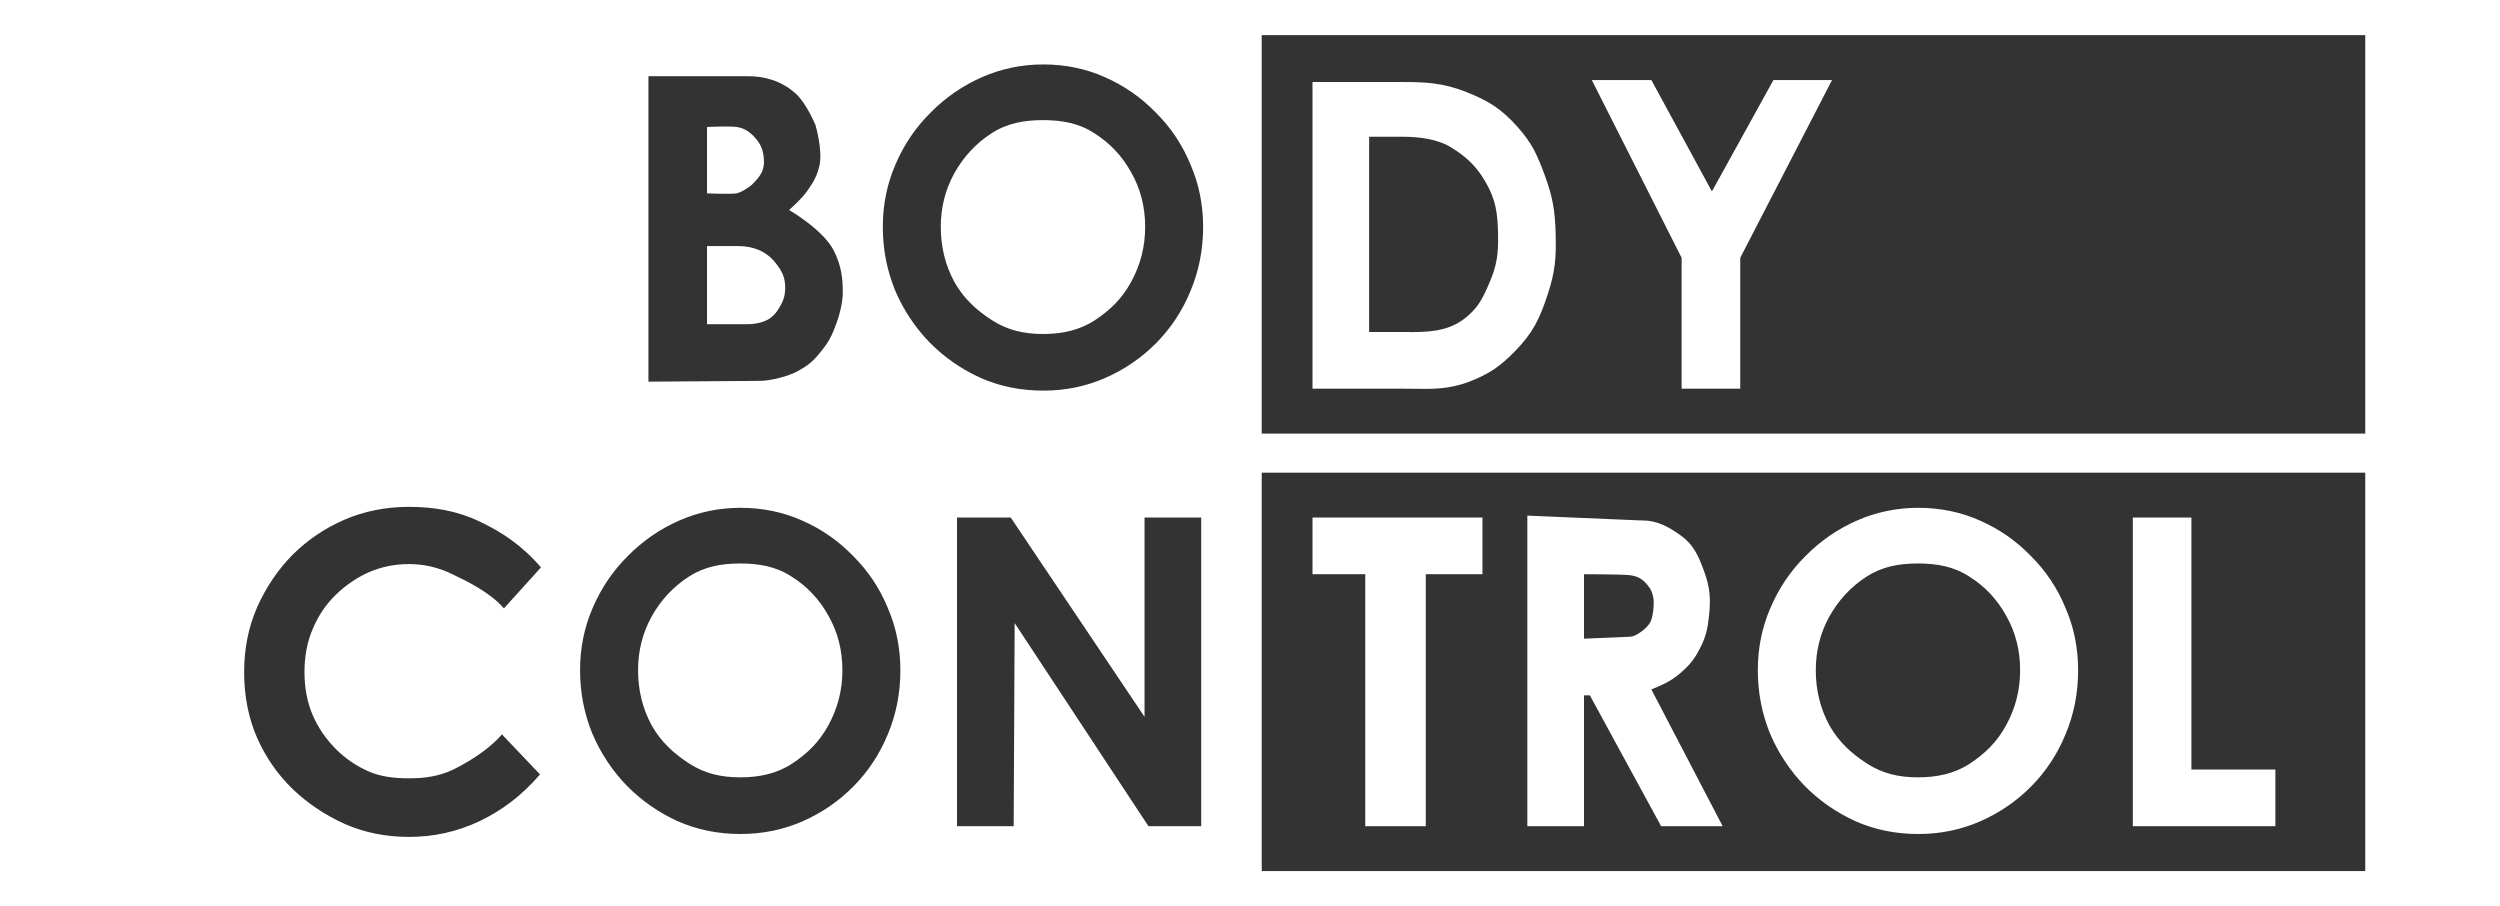 <svg width="80" height="29" viewBox="0 0 80 29" fill="none" xmlns="http://www.w3.org/2000/svg">
<rect x="0" y="0" width="80" height="29" fill="#333333" stroke="none"/>
<g clip-path="url(#clip0_21_3442)">
<path fill-rule="evenodd" clip-rule="evenodd" d="M80 -25H0V55H80V-25ZM75.688 1.125H40.375V13.875H75.688V1.125ZM40.375 15.125H75.688V27.875H40.375V15.125ZM45.625 18.375H47.438V16.562H42V18.375H43.688V26.438H45.625V18.375ZM68.25 26.438V16.562H70.125V24.625H72.812V26.438H68.25ZM36.75 26.438H38.438V16.562H36.625V22.938L32.344 16.562H30.625V26.438H32.438L32.469 19.938L36.75 26.438ZM13.095 26.781C12.354 26.781 11.669 26.645 11.041 26.371C10.413 26.088 9.857 25.717 9.373 25.258C8.889 24.789 8.508 24.242 8.23 23.617C7.952 22.982 7.812 22.279 7.812 21.507C7.812 20.755 7.952 20.062 8.23 19.427C8.518 18.782 8.899 18.221 9.373 17.742C9.846 17.274 10.397 16.902 11.025 16.629C11.664 16.355 12.354 16.219 13.095 16.219C13.878 16.219 14.633 16.346 15.344 16.688C16.054 17.02 16.705 17.453 17.312 18.156L16.125 19.469C15.703 18.971 14.954 18.602 14.501 18.387C14.048 18.162 13.579 18.05 13.095 18.05C12.632 18.05 12.2 18.138 11.798 18.314C11.407 18.489 11.051 18.734 10.732 19.046C10.423 19.349 10.181 19.71 10.006 20.13C9.831 20.54 9.743 20.999 9.743 21.507C9.743 22.015 9.831 22.474 10.006 22.884C10.181 23.285 10.423 23.641 10.732 23.954C11.041 24.266 11.396 24.511 11.798 24.686C12.2 24.862 12.632 24.906 13.095 24.906C13.579 24.906 14.048 24.843 14.501 24.628C14.954 24.403 15.64 23.998 16.062 23.5L17.281 24.781C16.674 25.484 16.046 25.941 15.335 26.283C14.625 26.615 13.878 26.781 13.095 26.781ZM55.688 8.25L58.625 2.562H56.75L54.781 6.125L52.844 2.562H50.938L53.812 8.25V12.438H55.688V8.25ZM49.781 7.5C49.801 8.251 49.765 8.693 49.531 9.406C49.273 10.196 49.052 10.658 48.469 11.25C47.987 11.74 47.642 11.974 47 12.219C46.365 12.461 45.803 12.451 45.252 12.441C45.144 12.439 45.036 12.438 44.928 12.438H42V2.625H44.928C45.594 2.625 46.179 2.65 46.906 2.938C47.633 3.225 48.042 3.479 48.562 4.062C49.028 4.584 49.197 4.968 49.438 5.625C49.694 6.324 49.762 6.756 49.781 7.5ZM47.938 7.5C47.924 6.822 47.872 6.398 47.531 5.812C47.227 5.29 46.891 4.996 46.438 4.719C45.993 4.441 45.399 4.375 44.844 4.375H43.812V10.625H44.938C44.978 10.625 45.019 10.625 45.06 10.625C45.609 10.628 46.308 10.632 46.875 10.188C47.296 9.858 47.444 9.553 47.656 9.062C47.903 8.494 47.95 8.12 47.938 7.5ZM20.75 2.438V12.213L24.312 12.188C24.664 12.188 25.226 12.041 25.531 11.875C25.846 11.699 25.988 11.59 26.219 11.312C26.459 11.026 26.589 10.82 26.719 10.469C26.858 10.117 26.969 9.704 26.969 9.344C26.969 8.9 26.921 8.5 26.688 8.031C26.349 7.351 25.25 6.719 25.25 6.719C25.25 6.719 25.653 6.371 25.844 6.094C26.036 5.815 26.14 5.642 26.219 5.312C26.338 4.812 26.094 4 26.094 4C26.094 4 25.81 3.31 25.469 3C24.997 2.572 24.446 2.438 23.938 2.438H22.594H20.75ZM23.562 6.188C23.375 6.219 22.625 6.188 22.625 6.188V4.062C22.625 4.062 23.312 4.031 23.562 4.062C23.812 4.094 24.005 4.219 24.188 4.438C24.349 4.631 24.411 4.781 24.438 5.031C24.454 5.189 24.453 5.285 24.406 5.438C24.334 5.671 24.031 5.938 24.031 5.938C24.031 5.938 23.75 6.156 23.562 6.188ZM23.875 10.375H22.625V7.875H23.625C24.062 7.875 24.495 8.01 24.812 8.406C25.032 8.68 25.138 8.899 25.125 9.25C25.116 9.493 25.063 9.635 24.938 9.844C24.853 9.984 24.796 10.063 24.667 10.165C24.415 10.363 24.023 10.375 23.875 10.375ZM38.5 7.259C38.5 7.987 38.365 8.671 38.096 9.312C37.837 9.943 37.472 10.496 37.004 10.972C36.535 11.447 35.991 11.821 35.373 12.092C34.754 12.364 34.091 12.5 33.383 12.5C32.664 12.5 31.996 12.364 31.377 12.092C30.759 11.811 30.215 11.432 29.746 10.957C29.277 10.472 28.908 9.914 28.639 9.283C28.38 8.642 28.25 7.968 28.25 7.259C28.25 6.551 28.385 5.886 28.654 5.265C28.923 4.634 29.297 4.081 29.776 3.606C30.255 3.12 30.804 2.742 31.422 2.47C32.041 2.198 32.694 2.062 33.383 2.062C34.091 2.062 34.749 2.198 35.358 2.47C35.976 2.742 36.52 3.12 36.989 3.606C37.468 4.081 37.837 4.634 38.096 5.265C38.365 5.886 38.5 6.551 38.5 7.259ZM36.645 7.259C36.645 6.619 36.495 6.037 36.196 5.513C35.906 4.989 35.512 4.571 35.014 4.261C34.525 3.94 33.974 3.844 33.375 3.844C32.776 3.844 32.235 3.94 31.736 4.261C31.238 4.581 30.839 5.008 30.539 5.542C30.25 6.066 30.105 6.638 30.105 7.259C30.105 7.9 30.25 8.487 30.539 9.021C30.839 9.555 31.251 9.93 31.75 10.25C32.249 10.57 32.776 10.688 33.375 10.688C33.983 10.688 34.542 10.57 35.031 10.25C35.52 9.93 35.906 9.555 36.196 9.021C36.495 8.477 36.645 7.89 36.645 7.259ZM66.096 23.5C66.366 22.859 66.5 22.175 66.5 21.447C66.5 20.738 66.366 20.074 66.096 19.453C65.837 18.822 65.468 18.269 64.989 17.793C64.52 17.308 63.976 16.929 63.358 16.658C62.749 16.386 62.091 16.25 61.383 16.25C60.694 16.25 60.041 16.386 59.422 16.658C58.804 16.929 58.255 17.308 57.776 17.793C57.297 18.269 56.923 18.822 56.654 19.453C56.385 20.074 56.25 20.738 56.25 21.447C56.25 22.155 56.38 22.83 56.639 23.47C56.908 24.101 57.278 24.659 57.746 25.144C58.215 25.62 58.759 25.998 59.377 26.28C59.996 26.552 60.664 26.688 61.383 26.688C62.091 26.688 62.754 26.552 63.373 26.28C63.991 26.008 64.535 25.634 65.004 25.159C65.472 24.683 65.837 24.13 66.096 23.5ZM64.196 19.7C64.495 20.224 64.644 20.806 64.644 21.447C64.644 22.078 64.495 22.665 64.196 23.208C63.906 23.742 63.52 24.117 63.031 24.438C62.542 24.758 61.983 24.875 61.375 24.875C60.776 24.875 60.249 24.758 59.75 24.438C59.251 24.117 58.839 23.742 58.539 23.208C58.25 22.675 58.105 22.087 58.105 21.447C58.105 20.826 58.25 20.253 58.539 19.729C58.839 19.195 59.238 18.768 59.736 18.448C60.235 18.128 60.776 18.031 61.375 18.031C61.974 18.031 62.525 18.128 63.014 18.448C63.513 18.759 63.906 19.176 64.196 19.7ZM28.812 21.447C28.812 22.175 28.678 22.859 28.409 23.5C28.149 24.13 27.785 24.683 27.316 25.159C26.847 25.634 26.304 26.008 25.685 26.28C25.067 26.552 24.403 26.688 23.695 26.688C22.977 26.688 22.308 26.552 21.69 26.28C21.071 25.998 20.528 25.62 20.059 25.144C19.59 24.659 19.221 24.101 18.952 23.47C18.692 22.83 18.562 22.155 18.562 21.447C18.562 20.738 18.697 20.074 18.966 19.453C19.236 18.822 19.61 18.269 20.089 17.793C20.568 17.308 21.116 16.929 21.735 16.658C22.353 16.386 23.007 16.25 23.695 16.25C24.403 16.25 25.062 16.386 25.67 16.658C26.289 16.929 26.832 17.308 27.301 17.793C27.78 18.269 28.149 18.822 28.409 19.453C28.678 20.074 28.812 20.738 28.812 21.447ZM26.957 21.447C26.957 20.806 26.807 20.224 26.508 19.7C26.219 19.176 25.825 18.759 25.326 18.448C24.837 18.128 24.286 18.031 23.688 18.031C23.089 18.031 22.548 18.128 22.049 18.448C21.55 18.768 21.151 19.195 20.852 19.729C20.563 20.253 20.418 20.826 20.418 21.447C20.418 22.087 20.563 22.675 20.852 23.208C21.151 23.742 21.564 24.117 22.062 24.438C22.561 24.758 23.089 24.875 23.688 24.875C24.296 24.875 24.855 24.758 25.344 24.438C25.833 24.117 26.219 23.742 26.508 23.208C26.807 22.665 26.957 22.078 26.957 21.447ZM53.156 26.438H55.125L52.844 22.062C52.859 22.056 52.873 22.05 52.888 22.044C53.218 21.905 53.478 21.796 53.781 21.531C54.08 21.271 54.227 21.085 54.406 20.732C54.595 20.362 54.643 20.119 54.688 19.705C54.747 19.149 54.722 18.807 54.531 18.281C54.354 17.791 54.192 17.434 53.812 17.156C53.433 16.879 53.053 16.656 52.562 16.656L48.875 16.5V26.438H50.688V22.25H50.875L53.156 26.438ZM52.906 19.125C52.934 19.281 52.906 19.531 52.906 19.531C52.906 19.531 52.879 19.773 52.812 19.906C52.755 20.022 52.594 20.156 52.594 20.156C52.594 20.156 52.341 20.375 52.156 20.375L50.688 20.438V18.375C50.688 18.375 51.906 18.375 52.156 18.406C52.406 18.438 52.559 18.525 52.719 18.719C52.83 18.854 52.876 18.958 52.906 19.125Z" fill="white"/>
</g>
<defs>
<clipPath id="clip0_21_3442">
<rect width="80" height="29" fill="white"/>
</clipPath>
</defs>
</svg>
